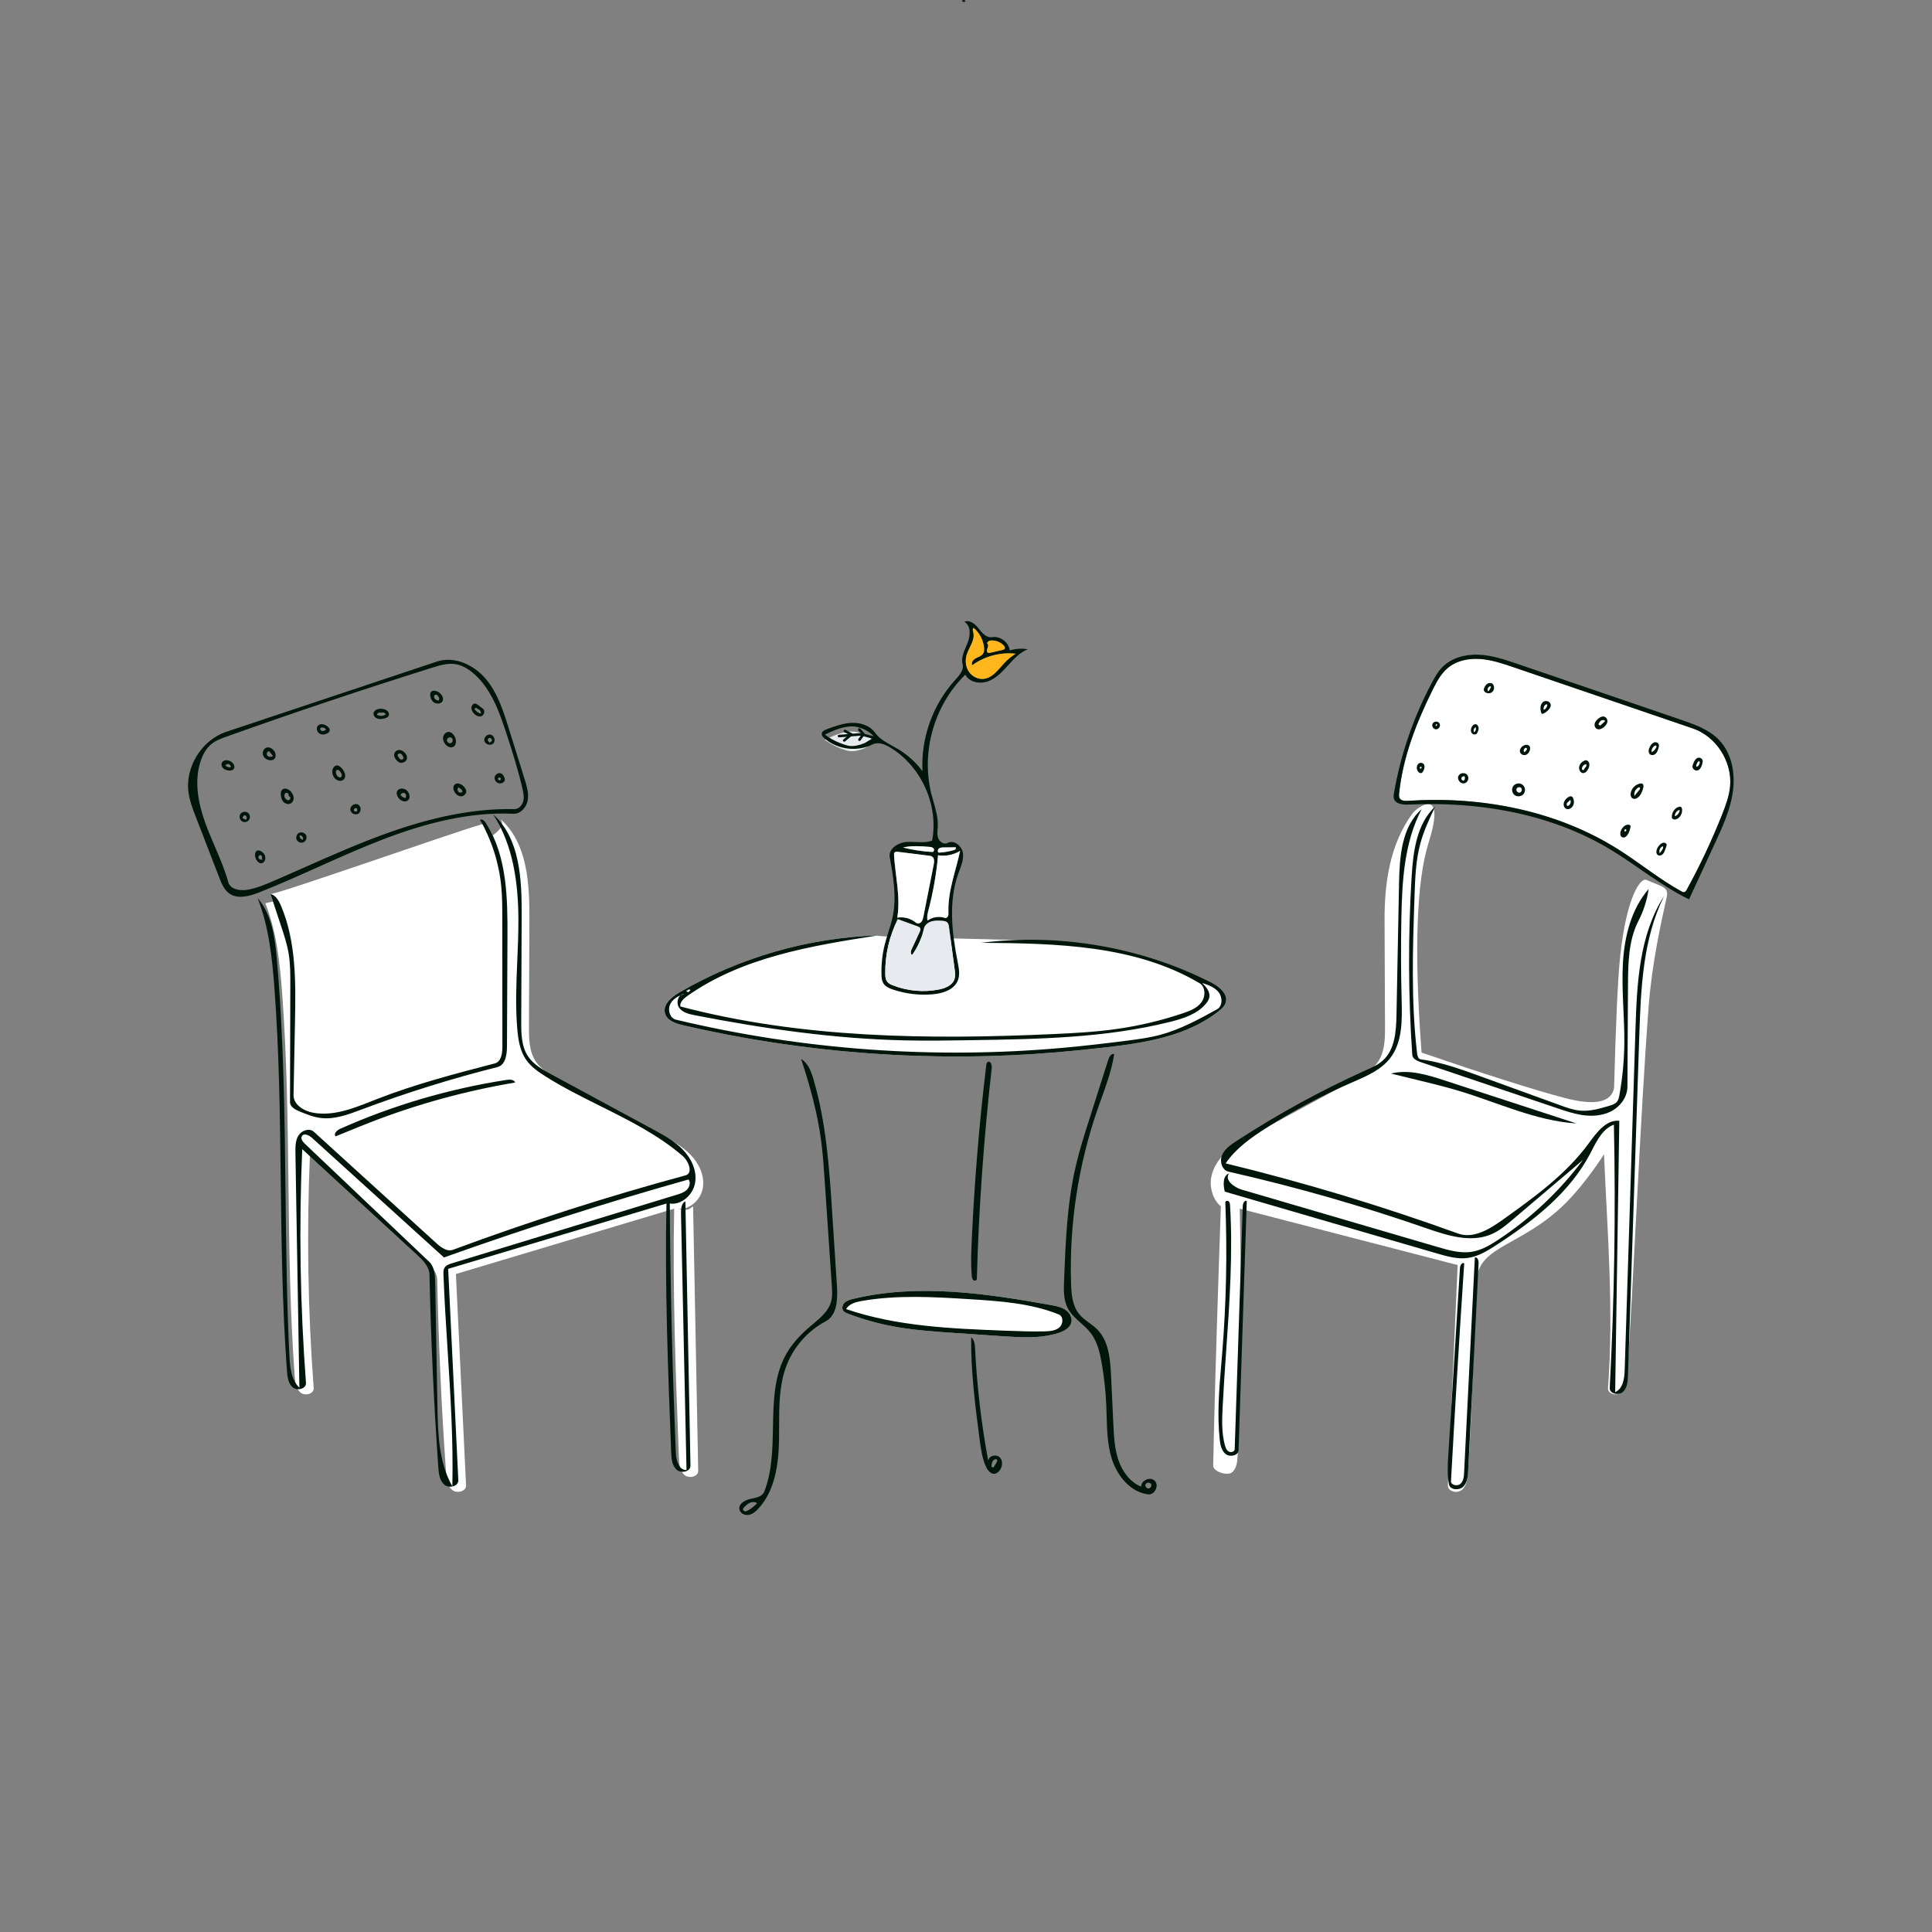 <svg width="750" height="750" viewBox="0 0 750 750" fill="none" xmlns="http://www.w3.org/2000/svg">
<rect x="0" y="0" width="750" height="750" fill="#808080" stroke="none"/>
<rect width="750" height="750" fill="none"/>
<path fill-rule="evenodd" clip-rule="evenodd" d="M339.454 288.197C337.846 285.949 333.799 283.815 330.256 283.99C326.713 284.166 323.376 285.63 320.196 287.188C322.625 288.958 325.356 290.32 328.238 291.198C329.15 291.476 331.214 292.294 335.667 290.455" fill="#E7EAEE"/>
<path fill-rule="evenodd" clip-rule="evenodd" d="M91.356 532.571C3.05176e-05 408.62 244.724 375.284 390.092 280.128C469.306 228.276 505.536 171.553 574 173.094C713.966 176.243 719.693 440.633 689.971 488.128C577.896 667.22 129.168 583.874 91.356 532.571Z" />
<path fill-rule="evenodd" clip-rule="evenodd" d="M381 364.69C411.529 364.69 442.591 367.576 469.991 381.268C473.22 382.882 476.947 385.881 475.782 389.336C475.345 390.633 474.276 391.594 473.214 392.443C460.799 402.361 444.297 404.881 428.588 406.662C422.484 407.355 416.373 407.988 410.251 408.501C361.68 412.568 312.495 408.998 264.991 397.955C262.195 397.305 258.937 396.198 258.16 393.398C257.216 389.993 260.631 387.084 263.655 385.321C287.055 371.68 313.796 363.985 340.775 363.128C335.974 363.876 404.64 364.867 381 364.69Z" fill="white"/>
<path fill-rule="evenodd" clip-rule="evenodd" d="M556.156 267.777C549.855 280.462 544.588 293.904 543.136 308.013C543.074 308.621 543.025 309.27 543.307 309.811C543.878 310.905 545.385 310.96 546.61 310.879C574.982 309.01 604.306 314.593 628.377 329.838C636.604 335.049 644.162 341.329 652.694 346.014C653.071 346.221 653.499 346.431 653.911 346.31C654.326 346.189 654.576 345.775 654.785 345.395C659.97 335.968 664.563 326.211 668.528 316.201C669.933 312.653 671.272 309.019 671.621 305.214C672.497 295.637 666.196 285.864 657.154 282.777C633.979 274.865 610.805 266.954 587.63 259.042C583.394 257.596 579.101 256.138 574.64 255.815C570.179 255.492 565.456 256.426 562.016 259.306C559.368 261.522 557.696 264.676 556.156 267.777Z" fill="white"/>
<path d="M470.96 568.95C470.914 571.34 476.645 573.114 478.396 571.482C480.147 569.85 480.355 567.198 480.447 564.809C481.696 532.621 481.945 501.411 481.282 469.205L565.862 491.091L562.083 576.6C561.967 579.023 565.722 579.925 567.552 578.328C569.382 576.73 569.682 574.048 569.851 571.629C571.593 546.72 571.901 521.698 573.273 496.807C574 483.619 590.968 483.619 607.458 467.357C615.669 459.26 622.675 448.088 622.675 448.088C623.979 478.33 626.495 508.649 624.226 538.835C624.054 541.129 627.61 542.06 629.366 540.568C631.051 539.135 631.4 536.732 631.576 534.512L631.597 534.235C633.933 502.637 636.633 435.017 640 390.724C641.275 373.953 644.886 357.886 647 348.353C647.933 344.146 645.012 344.218 639.167 341.593C636.774 340.518 631.425 348.399 629 370.765L628.878 371.943C628.003 380.841 627.238 397.635 626.585 422.326C625.527 427.984 619.152 429.292 607.458 426.249L607 426.129C595.015 422.932 576.631 417.096 551.848 408.621L551.677 406.284C548.976 368.748 549.896 342.515 554.436 327.587L554.578 327.129C561.714 304.404 549.8 313.799 548.446 315.614C539.382 327.768 537.43 343.3 537.488 357.303L537.661 399.4C537.66 403.796 537.45 408.384 535.042 412.028C532.975 415.156 529.592 417.108 526.282 418.904L485.372 441.028C481.601 443.081 477.848 445.257 474.88 448.339C471.615 451.729 469.393 456.453 470.148 461.093C470.651 464.186 471.915 466.595 473.94 468.318L473.2 489.97C472.072 523.693 471.326 550.02 470.96 568.95Z" fill="white"/>
<path d="M271.04 570.95C271.086 573.34 267.355 574.114 265.604 572.482C263.853 570.85 263.645 568.198 263.553 565.809C262.304 533.621 261.055 501.41 261.718 469.205C233.471 477.659 205.225 486.112 176.978 494.565C178.291 521.91 179.604 549.255 180.917 576.6C181.033 579.023 177.278 579.925 175.448 578.327C173.618 576.73 173.318 574.048 173.149 571.629C171.407 546.72 170.266 521.77 169.727 496.807C169.66 493.697 167.198 491.231 164.907 489.122C150.046 475.444 135.185 461.766 120.325 448.088C119.021 478.33 119.505 508.649 121.774 538.834C121.946 541.129 118.39 542.06 116.634 540.568C114.879 539.076 114.573 536.53 114.403 534.235C110.748 484.8 113.227 435.065 109.538 385.632C108.652 373.75 107.368 361.719 103 350.629C110.821 348.812 202.182 330.012 194.442 318.128C204.873 327.5 205.57 343.3 205.512 357.303C205.455 371.043 205.398 384.784 205.341 398.524C205.322 403.18 205.389 408.141 207.958 412.028C210.108 415.281 213.681 417.262 217.115 419.119C230.242 426.218 243.37 433.316 256.498 440.415C260.64 442.655 264.855 444.949 268.12 448.339C271.385 451.729 273.607 456.453 272.852 461.093C272.098 465.733 267.688 469.846 263.017 469.221C267.966 470.274 267.488 469.158 269.06 468.317C269.72 502.528 270.38 536.739 271.04 570.95Z" fill="white"/>
<path d="M109.08 359.371C107.72 355.259 106.36 351.146 105 347.034C106.894 347.506 174.367 323.672 186.777 320.069C187.99 319.716 188.677 319.557 188.725 319.633C196.871 332.516 197.06 348.696 196.992 363.935C196.929 378.087 196.866 392.239 196.803 406.391C196.79 409.509 196.161 413.464 193.136 414.225C175.235 418.729 157.589 424.241 140.308 430.726C135.211 432.639 129.883 434.671 124.482 433.996C121.642 433.64 118.955 432.549 116.306 431.468C114.587 430.767 112.576 429.655 112.581 427.8C112.621 412.634 112.661 397.468 112.701 382.302C112.712 378.282 112.721 374.239 112.066 370.273C111.452 366.551 110.264 362.953 109.08 359.371Z" fill="white"/>
<path fill-rule="evenodd" clip-rule="evenodd" d="M374.597 0.675C374.127 0.806 373.383 0.717 373.458 0.235C373.739 0.09 374.053 -0.058 374.359 0.023C374.664 0.104 374.863 0.546 374.617 0.745L374.597 0.675Z" fill="#00160A"/>
<path fill-rule="evenodd" clip-rule="evenodd" d="M76.006 317.083L85.141 340.735C86.02 343.011 86.999 345.418 88.991 346.836C92.319 349.204 96.919 347.874 100.724 346.376C108.463 343.329 116.055 339.925 123.646 336.522C131.893 332.825 140.14 329.127 148.577 325.887C164.779 319.664 181.968 315.111 199.315 315.895C202.085 316.02 204.362 313.408 204.853 310.692C205.344 307.975 204.513 305.213 203.69 302.577L197.487 282.701C195.374 275.929 193.154 268.96 188.569 263.534C183.984 258.108 176.378 254.565 169.625 256.817L87.894 284.064C78.273 287.272 71.74 297.847 73.205 307.843C73.673 311.034 74.843 314.074 76.006 317.083ZM183.878 261.466C190.547 267.253 193.709 275.978 196.465 284.348C198.826 291.518 201.085 298.731 202.802 306.081C203.182 307.703 203.534 309.402 203.132 311.019C202.73 312.635 201.34 314.134 199.668 314.099C183.217 313.753 166.917 317.574 151.405 323.037C140.045 327.038 129.03 331.916 118.015 336.795L118.014 336.795L118.013 336.796L118.013 336.796L118.012 336.796L118.011 336.797L118.01 336.797L118.009 336.797L118.009 336.798L118.008 336.798L118.007 336.798L118.006 336.799L118.005 336.799L118.005 336.799L118.004 336.8L118.003 336.8L118.002 336.8L118.001 336.801L118.001 336.801L118 336.801L117.999 336.802C113.979 338.582 109.959 340.363 105.922 342.101C102.666 343.502 99.358 344.888 95.854 345.436C93.026 345.878 89.374 345.226 88.618 342.477C87.301 337.687 85.341 333.116 83.379 328.542L83.379 328.542C82.088 325.532 80.796 322.521 79.687 319.445C76.893 311.694 75.287 303.071 77.948 295.274C78.772 292.858 80.039 290.52 82.014 288.893C83.764 287.452 85.948 286.659 88.087 285.896C114.48 276.481 141.057 267.576 167.798 259.188C170.72 258.271 173.773 257.349 176.801 257.822C179.46 258.238 181.849 259.706 183.878 261.466ZM105 347.034L109.08 359.372C110.264 362.953 111.452 366.552 112.066 370.273C112.721 374.24 112.712 378.282 112.701 382.303L112.581 427.8C112.576 429.656 114.587 430.767 116.306 431.468C118.955 432.549 121.642 433.64 124.482 433.996C129.819 434.664 135.084 432.687 140.125 430.795L140.125 430.795L140.308 430.727C157.589 424.241 175.235 418.729 193.136 414.225C196.161 413.464 196.79 409.509 196.803 406.392L196.992 363.935C197.06 348.696 196.871 332.516 188.725 319.634C188.185 318.78 187.271 317.831 186.337 318.217C190.86 326.1 193.688 334.948 194.577 343.992C194.986 348.152 194.989 352.34 194.992 356.521L195.025 406.464C195.027 408.981 194.539 412.175 192.101 412.809C176.623 416.836 161.102 420.877 146.209 426.705C145.622 426.934 145.033 427.167 144.442 427.401C137.033 430.328 129.302 433.383 121.535 431.952C117.878 431.278 113.88 428.797 113.952 425.082L114.511 396.581C114.808 381.386 115.011 365.669 109.108 351.663C108.276 349.689 107.079 347.553 105 347.034ZM200 420.232C180.657 423.473 161.668 428.703 143.451 435.806C140.465 436.97 137.501 438.184 134.537 439.398L130.313 441.128C129.354 440.186 130.791 438.762 132.031 438.209C152.542 429.068 174.339 422.66 196.623 419.219C197.891 419.023 199.568 419.056 200 420.232ZM172.059 286C171.842 287.039 172.243 288.139 172.912 288.951C173.641 289.835 174.883 290.446 175.904 289.952C177.329 289.263 177.226 287.066 176.383 285.7C175.898 284.912 175.16 284.189 174.254 284.132C173.22 284.067 172.277 284.961 172.059 286ZM175.1 288.46C174.363 288.79 173.405 288.066 173.494 287.246C173.584 286.427 174.675 285.938 175.322 286.427C175.969 286.917 175.836 288.13 175.1 288.46ZM129.913 302.095C128.828 300.855 128.599 298.589 129.836 297.532C130.075 297.328 130.359 297.178 130.661 297.139C131.346 297.05 131.979 297.528 132.491 298.033C133.627 299.152 134.56 301.097 133.603 302.401C132.729 303.592 130.878 303.199 129.913 302.095ZM131.891 299.36C131.631 299.09 131.317 298.8 130.961 298.855C130.28 298.961 130.295 300.069 130.626 300.728C130.999 301.47 131.911 302.158 132.478 301.58C133.06 300.988 132.469 299.958 131.891 299.36ZM109.644 306.485C109.027 306.997 108.951 307.877 109.022 308.652C109.105 309.559 109.345 310.487 109.95 311.192C110.555 311.898 111.592 312.324 112.501 312.039C113.377 311.763 113.94 310.885 113.995 310.01C114.049 309.135 113.672 308.279 113.147 307.559C112.356 306.475 110.69 305.617 109.644 306.485ZM110.835 307.876C111.371 307.514 112.329 308.119 111.987 308.653L112.264 309.205C112.956 309.286 112.825 310.45 112.146 310.601C111.468 310.752 110.822 310.197 110.549 309.588C110.291 309.012 110.298 308.238 110.835 307.876ZM148.567 275.192C149.268 275.318 149.98 275.557 150.476 276.066C150.972 276.576 151.184 277.411 150.81 278.015C150.486 278.536 149.844 278.753 149.247 278.898C148.372 279.11 147.44 279.249 146.581 278.98C145.721 278.711 144.967 277.929 145.001 277.032C145.058 275.516 147.069 274.921 148.567 275.192ZM147.991 276.722C147.373 276.377 146.475 276.767 146.308 277.453C147.345 278.076 148.747 278.034 149.745 277.35C149.535 276.709 148.671 276.384 148.089 276.728L147.991 276.722ZM268.04 568.95L266.06 466.317C264.488 467.158 264.325 469.303 264.363 471.082L266.501 570.644C263.615 570.842 262.496 567.002 262.375 564.119C261.014 531.837 260.228 499.531 260.017 467.221C264.688 467.846 269.098 463.733 269.852 459.093C270.607 454.453 268.385 449.729 265.12 446.339C261.855 442.949 257.64 440.655 253.498 438.415L214.115 417.119C210.681 415.262 207.108 413.281 204.958 410.028C202.389 406.141 202.322 401.18 202.341 396.524L202.512 355.303C202.57 341.3 201.873 325.5 191.442 316.128C199.182 328.012 201.186 342.725 201.241 356.896C201.262 362.238 201.035 367.582 200.807 372.925L200.807 372.927L200.807 372.928C200.432 381.759 200.056 390.586 200.801 399.383C201.154 403.549 201.82 407.862 204.184 411.314C206.087 414.093 208.93 416.075 211.782 417.871C218.548 422.133 225.747 425.723 232.935 429.309C244.208 434.931 255.455 440.541 264.966 448.704C267.368 450.766 269.156 455.452 266.097 456.28C235.597 464.537 205.474 474.178 175.851 485.162C173.559 486.012 171.196 484.246 169.389 482.602L121.829 439.346C120.114 437.785 117.131 438.812 115.888 440.768C114.645 442.725 114.644 445.191 114.683 447.507L116.222 538.707C113.004 535.608 112.555 530.701 112.339 526.244C111.322 505.274 111.084 484.268 110.847 463.266C110.503 432.904 110.16 402.549 107.463 372.318C106.714 363.929 105.544 354.981 100 348.629C104.368 359.719 105.652 371.75 106.538 383.632C108.387 408.415 108.686 433.274 108.986 458.134V458.134C109.283 482.859 109.58 507.585 111.403 532.235C111.573 534.53 111.879 537.076 113.634 538.568C115.39 540.06 118.946 539.129 118.774 536.834C116.505 506.649 116.021 476.33 117.325 446.088L161.907 487.122C164.198 489.231 166.66 491.697 166.727 494.807C167.266 519.77 168.407 544.72 170.149 569.629C170.318 572.048 170.618 574.73 172.448 576.327C174.278 577.925 178.033 577.023 177.917 574.6L173.978 492.565L258.718 467.205C258.055 499.41 259.304 531.621 260.553 563.809C260.645 566.198 260.853 568.85 262.604 570.482C264.355 572.114 268.086 571.34 268.04 568.95ZM166.614 489.821L118.334 443.984C117.51 443.202 116.618 442.039 117.189 441.057C117.95 439.744 119.961 440.666 121.086 441.685L172.348 488.143C203.637 476.964 235.313 466.863 267.3 457.864C268.174 459.062 267.686 460.848 266.622 461.882C265.559 462.916 264.081 463.382 262.66 463.815L175.448 490.409C174.35 490.744 173.155 491.152 172.563 492.133C172.098 492.905 172.116 493.863 172.149 494.763C172.514 504.483 173.133 514.196 173.752 523.908C174.879 541.594 176.006 559.275 175.596 576.982C170.333 567.752 170.007 556.627 169.815 546.01L168.941 497.875C168.889 495.002 168.7 491.802 166.614 489.821ZM106.231 294.829C105.884 295.049 105.465 295.126 105.056 295.128C103.821 295.136 102.553 294.399 102.13 293.219C101.707 292.039 102.35 290.514 103.544 290.195C104.462 289.949 105.444 290.415 106.113 291.1C107.105 292.115 107.426 294.074 106.231 294.829ZM104.532 291.665C103.752 291.474 103.247 292.733 103.781 293.343C104.316 293.952 105.301 293.891 106.007 293.502L104.555 291.694L104.532 291.665ZM187.529 275.179L185.641 273.73C185.265 273.442 184.86 273.142 184.401 273.129C183.629 273.106 183.011 273.964 183 274.805C182.989 275.647 183.442 276.421 183.995 277.007C184.772 277.831 185.923 278.402 186.94 277.992C187.956 277.582 188.415 275.859 187.529 275.179ZM184.19 275.211C184.384 274.741 185.102 274.702 185.338 275.147L185.439 275.239C186.204 275.324 186.813 276.198 186.684 277.024C185.677 276.811 184.758 276.142 184.19 275.211ZM154.387 309.278C154.087 308.706 153.889 308.027 154.068 307.402C154.434 306.118 156.152 305.835 157.303 306.417C158.78 307.163 159.633 309.464 158.427 310.627C157.227 311.783 155.172 310.775 154.387 309.278ZM156.153 309.319L157.283 309.842C157.817 309.373 157.753 308.354 157.165 307.962C156.577 307.57 155.67 307.94 155.49 308.646L156.152 309.318L156.153 309.319ZM157.837 294.921C158.302 293.86 157.72 292.624 156.764 291.85C156.204 291.397 155.458 291.049 154.702 291.144C153.6 291.284 152.9 292.359 153.012 293.32C153.123 294.281 153.843 295.11 154.658 295.768C155.615 296.542 157.372 295.982 157.837 294.921ZM155.637 292.629C156.055 292.838 156.283 293.241 156.46 293.63L156.406 293.799C157.043 293.986 156.512 294.956 155.846 294.872C155.18 294.788 154.797 294.183 154.543 293.642C154.434 293.411 154.329 293.154 154.42 292.917C154.572 292.521 155.22 292.42 155.637 292.629ZM176.508 307.544C175.981 306.702 175.757 305.504 176.365 304.725C177.306 303.518 179.207 304.332 180.201 305.49C180.586 305.939 180.941 306.463 180.994 307.065C181.088 308.145 180.084 309.099 179.055 309.128C178.026 309.156 177.075 308.449 176.508 307.544ZM178.972 306.34L177.986 305.629C177.583 306.016 177.505 306.724 177.813 307.198C178.122 307.672 178.777 307.851 179.265 307.594C179.604 307.24 179.414 306.519 178.951 306.399L178.972 306.34ZM167.27 268.673C167.002 269.038 166.977 269.506 167.013 269.944C167.101 270.99 167.541 272.071 168.474 272.692C169.407 273.314 170.89 273.298 171.602 272.47C172.517 271.406 171.715 269.811 170.599 268.918C169.651 268.158 167.973 267.719 167.27 268.673ZM168.842 269.792C169.308 269.467 170.172 269.891 169.983 270.396L170.29 270.477C170.547 270.961 170.539 271.554 170.268 272.031C169.71 271.863 169.133 271.651 168.773 271.229C168.414 270.808 168.376 270.117 168.842 269.792ZM86.242 295.907C86.921 294.853 88.607 294.974 89.686 295.648C90.726 296.297 91.489 297.788 90.626 298.647C90.188 299.083 89.494 299.165 88.867 299.116C88.022 299.05 87.159 298.773 86.582 298.172C86.005 297.571 85.793 296.603 86.242 295.907ZM88.518 296.487L87.446 297.002C87.864 297.688 88.789 298.04 89.577 297.812C89.688 297.239 89.182 296.63 88.58 296.611L88.518 296.487ZM123.914 284.689C124.837 285.333 126.116 285.22 127.094 284.669C127.464 284.461 127.823 284.169 127.95 283.756C128.19 282.978 127.522 282.225 126.852 281.79C125.802 281.107 124.271 280.766 123.423 281.701C122.662 282.54 122.99 284.045 123.914 284.689ZM124.304 283.065C124.253 282.601 124.895 282.195 125.197 282.543L125.255 282.432C125.795 282.423 126.325 282.761 126.556 283.262C126.172 283.511 125.767 283.768 125.314 283.795C124.861 283.821 124.356 283.529 124.304 283.065ZM115.841 323.463C116.77 322.809 118.238 323.153 118.781 324.152C119.323 325.151 118.813 326.571 117.759 326.995C116.848 327.361 115.696 326.946 115.227 326.084C114.759 325.221 115.038 324.028 115.841 323.463ZM117.626 325.832C117.846 325.083 117.135 324.225 116.358 324.302C116.15 325.068 116.795 325.942 117.588 325.968L117.626 325.832ZM99.517 330.384C99.07 330.762 98.97 331.472 99.007 332.099C99.108 333.83 100.596 335.694 101.997 334.967C102.803 334.549 103.166 333.385 102.928 332.424C102.691 331.463 101.964 330.726 101.144 330.345C100.619 330.1 99.971 330 99.517 330.384ZM101.226 331.96C101.704 332.097 101.925 332.861 101.61 333.288L101.941 333.72C101.296 333.831 100.45 333.639 100.324 332.919C100.229 332.375 100.748 331.823 101.226 331.96ZM96.522 318.456C96.321 318.68 96.068 318.859 95.789 318.975C95.292 319.181 94.712 319.18 94.216 318.972C93.166 318.532 92.676 317.116 93.231 316.129C93.786 315.142 95.258 314.813 96.185 315.469C97.113 316.125 97.281 317.613 96.522 318.456ZM95.478 318.215C96.13 317.733 95.69 316.469 94.878 316.489C94.516 316.707 94.242 317.066 94.129 317.472C94.502 317.817 94.966 318.063 95.463 318.178L95.478 318.215ZM195.959 302.33C195.701 301.434 195.274 300.387 194.237 300.164C193.123 299.925 192.065 300.92 192.003 301.908C191.941 302.905 192.737 303.951 193.879 304.111C195.02 304.271 196.239 303.298 195.959 302.33ZM194.334 302.027C194.667 302.41 194.208 303.064 193.66 302.988L193.724 302.799C193.367 302.72 193.183 302.3 193.391 302.037C193.598 301.774 194.119 301.769 194.334 302.027ZM188.036 287.591C187.77 286.311 189.028 284.965 190.32 285.145C191.796 285.35 192.551 287.483 191.533 288.573C190.516 289.662 188.339 289.051 188.036 287.591ZM189.823 288.175C190.388 288.307 191.017 287.785 190.957 287.207C190.898 286.629 190.127 286.253 189.654 286.589C189.18 286.925 189.317 287.815 189.878 287.964L189.823 288.175ZM139.919 313.547C139.789 313.094 139.506 312.692 139.131 312.425C137.878 311.533 135.851 312.791 136.009 314.363C136.166 315.936 138.398 316.731 139.448 315.589C139.935 315.059 140.122 314.249 139.919 313.547ZM137.405 314.58C137.278 314.1 137.777 313.574 138.24 313.7C138.703 313.826 138.891 314.538 138.554 314.893C138.218 315.248 137.532 315.061 137.405 314.58Z" fill="#00160A"/>
<path fill-rule="evenodd" clip-rule="evenodd" d="M579.322 265.387C579.535 265.546 579.675 265.765 579.78 265.99C580.255 267.005 579.964 268.335 578.878 268.909C577.793 269.483 576.044 268.87 576.001 267.776C575.987 267.426 576.131 267.087 576.294 266.767C576.561 266.241 576.906 265.718 577.459 265.395C578.011 265.073 578.818 265.011 579.322 265.387ZM578.599 267.026C578.932 266.934 578.827 266.403 578.477 266.41C577.579 266.645 577.16 267.721 577.713 268.372C578.157 268.013 578.469 267.536 578.596 267.024L578.599 267.026ZM620.066 283.028C620.891 283.33 621.816 282.903 622.498 282.376C623.246 281.798 623.898 281.026 623.991 280.124C624.084 279.222 623.432 278.221 622.466 278.135C621.788 278.074 621.158 278.448 620.632 278.852C619.928 279.392 619.272 280.058 619.059 280.886C618.846 281.713 619.216 282.718 620.066 283.028ZM623.122 279.905L621.253 281.643L621.216 281.705L620.491 281.224C620.722 280.686 620.974 280.121 621.471 279.774C621.968 279.427 622.789 279.417 623.122 279.905ZM640.437 292.748C639.704 292.018 640.007 290.72 640.516 289.803C640.885 289.14 641.371 288.498 642.055 288.232C642.738 287.965 643.643 288.22 643.913 288.933C644.081 289.378 643.976 289.88 643.853 290.341C643.629 291.181 643.325 292.045 642.699 292.617C642.073 293.188 641.038 293.348 640.437 292.748ZM642.927 290.204C643 290.055 643.064 289.89 643.037 289.725C643.01 289.554 642.875 289.408 642.714 289.374C641.685 289.679 640.982 290.893 641.195 291.997C641.935 291.617 642.553 290.977 642.927 290.204ZM633.613 309.84C634.705 310.684 636.256 309.525 636.923 308.33C637.372 307.524 637.71 306.659 637.923 305.765C638.054 305.213 638.068 304.5 637.56 304.228C637.314 304.097 637.014 304.117 636.738 304.166C634.891 304.493 633.339 306.041 633.042 307.852C632.925 308.565 633.033 309.392 633.613 309.84ZM636.656 305.89C636.746 306.165 636.55 306.444 636.365 306.67L634.495 308.954C634.173 307.607 634.993 306.091 636.312 305.591C636.47 305.621 636.607 305.74 636.656 305.89ZM474.391 448.451C473.383 450.854 474.36 454.254 476.908 454.832C502.779 460.698 528.323 468.002 553.381 476.699C561.683 479.58 570.927 482.601 578.993 479.115C582.127 477.761 584.778 475.521 587.379 473.313L614.503 450.291C605.41 462.473 594.161 473.05 581.432 481.386C578.387 483.381 575.162 485.285 571.572 485.906C567.104 486.679 562.564 485.392 558.213 484.118L482.05 461.817C479.006 460.926 475.196 458.006 477.138 455.506C474.624 456.432 474.808 460.001 475.465 462.592L557.86 486.598C561.764 487.735 565.813 488.885 569.841 488.324C573.842 487.768 577.404 485.581 580.79 483.383C595.2 474.03 609.314 463.05 617.295 447.865C617.528 447.422 617.76 446.971 617.994 446.516C620.083 442.459 622.306 438.14 626.512 436.587C627.237 470.658 626.695 504.756 624.888 538.787C624.767 541.069 628.347 541.882 630.029 540.328C631.71 538.775 631.898 536.233 631.974 533.949L636.363 402.156C636.98 383.631 637.755 364.453 646 347.84C636.304 362.957 635.444 381.88 634.877 399.815L630.699 531.902C630.596 535.176 630.039 539.146 627.007 540.407L628.61 435.079C623.488 434.617 619.828 439.623 616.79 443.777L616.733 443.855C607.915 455.911 595.532 464.812 583.366 473.501C578.239 477.163 571.969 481.008 566.041 478.862C536.483 468.164 506.342 459.065 475.797 451.619C479.71 445.856 485.553 441.708 491.43 437.953C501.969 431.219 513.047 425.323 524.523 420.339C524.791 420.223 525.059 420.107 525.327 419.991C530.646 417.689 536.184 415.292 539.699 410.728C544.427 404.588 544.317 396.15 544.119 388.411C543.846 377.78 543.809 367.143 544.008 356.51C544.278 342.008 545.126 326.973 551.883 314.128C544.067 320.997 543.3 332.669 543.1 343.056L542.118 393.978C541.995 400.336 541.535 407.467 536.784 411.709C534.997 413.305 532.772 414.306 530.584 415.291L530.432 415.359C512.891 423.257 495.969 432.519 479.869 443.034C477.684 444.461 475.398 446.047 474.391 448.451ZM566.919 576.044C565.715 577.088 563.186 576.524 563.271 574.972C564.816 546.779 566.528 518.594 568.408 490.42C567.574 489.884 566.823 491.214 566.763 492.173L562.233 564.876C561.996 568.676 561.762 572.522 562.495 576.264C562.917 578.422 566.409 578.7 568.016 577.132C569.623 575.563 569.826 573.159 569.936 570.965L573.996 490.368C574.048 489.343 573.562 487.875 572.533 488.166L568.359 571.722C568.281 573.274 568.123 575 566.919 576.044ZM484 466.175L480.804 562.959C480.735 565.055 477.509 565.782 475.827 564.472C474.145 563.163 473.717 560.876 473.492 558.79C472.442 549.07 473.276 539.283 474.106 529.527L474.106 529.526C474.235 528.018 474.363 526.51 474.484 525.004C476.044 505.632 476.439 486.17 475.667 466.753C475.644 466.188 476.542 465.986 476.975 466.362C477.408 466.739 477.473 467.364 477.507 467.929C478.622 486.731 477.313 505.543 476.005 524.356C475.498 531.636 474.992 538.916 474.626 546.196C474.376 551.157 474.201 556.208 475.496 561.012C475.752 561.959 476.126 562.972 476.986 563.478C477.846 563.984 479.272 563.555 479.305 562.577L482.436 468.252C482.47 467.248 483.021 465.857 484 466.175ZM651.85 313.171C652.058 313.123 652.283 313.098 652.477 313.193C652.793 313.347 652.928 313.763 652.974 314.142C653.183 315.855 652.094 317.644 650.583 318.072C649.939 318.254 649.04 318.001 649.005 317.266C648.914 315.392 650.192 313.552 651.85 313.171ZM651.658 315.601C651.957 315.31 652.088 314.821 651.98 314.396C650.976 314.643 650.179 315.693 650.13 316.832C650.77 316.718 651.35 316.254 651.65 315.617L651.658 315.601ZM591.69 305.39C591.505 305.059 591.246 304.771 590.936 304.554C589.87 303.804 588.226 304.076 587.456 305.13C586.685 306.184 586.919 307.841 587.952 308.638C588.984 309.435 590.638 309.237 591.455 308.218C592.082 307.436 592.179 306.266 591.69 305.39ZM589.891 307.702C589.142 307.817 588.44 306.936 588.716 306.226C588.992 305.517 590.103 305.347 590.576 305.942C591.05 306.537 590.641 307.587 589.891 307.702ZM646.487 327.263C646.737 327.387 646.958 327.621 646.994 327.912C647.02 328.119 646.952 328.324 646.885 328.52L646.524 329.573C646.281 330.285 646.022 331.022 645.514 331.551C645.006 332.08 644.171 332.335 643.572 331.927C642.537 331.224 643.076 329.495 643.853 328.482C644.508 327.629 645.55 326.796 646.487 327.263ZM645.181 329.967C645.558 329.613 645.704 329.004 645.53 328.5C644.498 328.808 643.881 330.181 644.303 331.231L645.213 330.009L645.181 329.967ZM610.684 309.838C610.601 309.649 610.498 309.463 610.341 309.331C609.836 308.907 609.067 309.22 608.544 309.621C607.87 310.137 607.274 310.818 607.068 311.647C606.861 312.477 607.131 313.465 607.855 313.907C609.113 314.675 610.764 313.315 610.966 311.842C611.059 311.165 610.96 310.462 610.684 309.838ZM608.583 312.893C608.094 312.694 608.024 311.883 608.471 311.601L608.462 311.603L609.594 310.493C610.026 311.378 609.513 312.595 608.583 312.893ZM569.422 303.541C569.167 303.799 568.844 303.986 568.497 304.077C567.068 304.449 565.58 302.743 566.109 301.34C566.638 299.937 568.863 299.686 569.679 300.938C570.192 301.725 570.078 302.874 569.422 303.541ZM568.266 301.392C567.797 301.305 567.303 301.722 567.298 302.208C567.293 302.694 567.779 303.12 568.249 303.043C568.753 302.594 568.827 301.729 568.407 301.197L568.266 301.392ZM659.26 298.988C660.313 298.44 660.779 297.015 660.984 295.702C661.167 294.532 659.728 293.769 658.807 294.301C657.886 294.832 657.441 296.037 657.069 297.145C656.652 298.389 658.207 299.536 659.26 298.988ZM659.489 295.407C659.899 295.527 659.998 296.291 659.637 296.544L659.638 296.533C659.605 297.186 659.004 297.719 658.449 297.586C658.473 296.725 658.872 295.89 659.489 295.407ZM614.582 300.128C613.519 300.124 612.791 298.701 613.054 297.55C613.316 296.399 614.27 295.589 615.272 295.193C615.99 294.909 616.794 295.606 616.957 296.437C617.12 297.268 616.8 298.129 616.364 298.827C615.942 299.504 615.32 300.131 614.582 300.128ZM615.754 297.63L615.874 296.73C614.898 296.545 613.921 297.678 614.123 298.761C614.324 298.918 614.585 298.977 614.825 298.917C615.015 298.419 615.317 297.975 615.695 297.636L615.754 297.63ZM591.697 293.128C592.809 293.15 593.583 292.198 593.87 291.307C594.09 290.619 594.089 289.762 593.4 289.339C592.631 288.867 591.5 289.254 590.856 289.842C590.284 290.363 589.904 291.07 590.021 291.769C590.138 292.467 590.847 293.111 591.697 293.128ZM592.16 290.33C592.598 290.196 593.028 290.77 592.688 291.035L592.658 290.989C592.491 291.393 592.162 291.751 591.736 291.993C591.302 291.471 591.509 290.662 592.16 290.33ZM632.961 321.148C632.997 320.965 633.027 320.769 632.959 320.594C632.855 320.327 632.552 320.191 632.268 320.149C631.037 319.967 629.967 321.027 629.391 322.126C628.883 323.098 628.745 324.584 629.751 325.027C630.715 325.452 631.704 324.46 632.165 323.515C632.531 322.765 632.8 321.967 632.961 321.148ZM630.648 322.763C630.461 322.44 630.647 321.967 631.003 321.855L630.966 321.885C631.23 321.86 631.422 322.201 631.317 322.444C631.212 322.688 630.911 322.8 630.648 322.763ZM600.814 275.864C600.218 276.417 599.555 276.927 598.791 277.12C598.552 277.181 598.372 276.893 598.285 276.645C597.806 275.279 597.879 273.538 598.906 272.589C599.932 271.639 601.942 272.233 601.999 273.693C602.032 274.563 601.425 275.297 600.814 275.864ZM600.562 273.421C599.645 273.353 599 274.588 599.272 275.539C600.089 275.285 600.687 274.374 600.64 273.456L600.562 273.421ZM573.996 282.602C573.954 281.894 573.465 281.172 572.8 281.13C572.26 281.096 571.776 281.503 571.465 281.975C570.979 282.712 570.806 283.761 571.279 284.507C571.751 285.254 572.974 285.378 573.403 284.602C573.741 283.99 574.038 283.311 573.996 282.602ZM572.146 284.273L572.064 283.319L572.078 283.308C572.207 282.895 572.474 282.532 572.82 282.301C573.154 283 572.824 283.967 572.146 284.273ZM552.769 296.754C553.229 297.519 552.929 298.556 552.5 299.343C552.353 299.612 552.182 299.882 551.928 300.025C551.39 300.328 550.722 299.921 550.379 299.374C549.874 298.568 549.85 297.377 550.452 296.657C551.054 295.936 552.278 295.938 552.769 296.754ZM551.098 297.957C551.097 298.235 551.402 298.455 551.634 298.343C551.866 298.23 551.924 297.834 551.736 297.647C551.542 297.501 551.227 297.705 551.25 297.963L551.098 297.957ZM557.435 283.127C558.414 283.168 559.247 282.048 558.932 281.115C558.857 280.891 558.728 280.684 558.559 280.518C557.86 279.828 556.495 280.096 556.106 280.999C555.717 281.903 556.456 283.087 557.435 283.127ZM557.662 281.08C558.101 281.089 557.812 281.909 557.382 281.823L557.387 281.84C557.218 281.578 557.365 281.172 557.662 281.08Z" fill="#00160A"/>
<path fill-rule="evenodd" clip-rule="evenodd" d="M652.587 279.421C657.922 281.244 663.477 283.203 667.378 287.298C672.266 292.428 673.672 300.153 672.72 307.2C671.768 314.246 668.755 320.817 665.778 327.265C662.413 334.553 659.049 341.841 655.684 349.128C644.593 343.755 635.053 335.642 624.445 329.355C601.3 315.638 573.653 311.066 546.829 312.33C544.573 312.436 541.64 312.115 541.084 309.91C540.919 309.253 541.028 308.562 541.143 307.895C543.733 292.828 548.773 278.192 556.003 264.746C557.074 262.753 558.21 260.763 559.77 259.129C563.37 255.356 568.869 253.922 574.059 254.152C579.25 254.382 584.252 256.078 589.173 257.759C610.311 264.98 631.449 272.2 652.587 279.421ZM556.156 267.777C549.855 280.462 544.588 293.904 543.136 308.013C543.073 308.621 543.025 309.27 543.307 309.811C543.878 310.906 545.385 310.96 546.61 310.88C574.982 309.01 604.306 314.594 628.377 329.838C636.604 335.049 644.162 341.329 652.694 346.015C653.071 346.221 653.499 346.431 653.911 346.311C654.326 346.189 654.576 345.776 654.785 345.395C659.97 335.968 664.563 326.211 668.527 316.201C669.933 312.653 671.272 309.019 671.621 305.215C672.497 295.637 666.196 285.864 657.154 282.777C633.979 274.866 610.805 266.954 587.63 259.043C583.394 257.596 579.101 256.138 574.64 255.816C570.179 255.493 565.456 256.426 562.016 259.306C559.368 261.522 557.696 264.676 556.156 267.777Z" fill="#00160A"/>
<path fill-rule="evenodd" clip-rule="evenodd" d="M367.845 327.237C366.482 328.002 364.71 326.818 364.193 325.354C363.79 324.212 363.882 322.987 363.974 321.768C364 321.422 364.026 321.077 364.041 320.734C364.18 317.494 363.279 314.346 362.38 311.204C362.1 310.225 361.82 309.247 361.572 308.267C357.447 291.976 362.639 273.69 374.731 261.919C376.28 264.864 380.412 265.64 383.557 264.492C386.702 263.343 389.078 260.791 391.311 258.314C393.544 255.837 395.882 253.262 399 252.043C396.667 251.645 394.238 251.805 391.979 252.505C391.631 249.338 388.284 246.824 385.113 247.347C382.947 247.704 381.229 245.678 379.881 243.96C378.533 242.243 376.377 240.453 374.393 241.383C376.944 242.911 376.74 246.667 375.665 249.422C375.469 249.924 375.254 250.43 375.038 250.939C374.068 253.218 373.075 255.552 373.679 257.891C374.253 260.118 372.435 262.172 370.877 263.874C362.131 273.425 357.429 286.501 358.109 299.379C355.536 295.918 352.268 292.968 348.552 290.751C347.859 290.338 347.145 289.944 346.429 289.549C343.892 288.151 341.338 286.744 339.685 284.425C337.736 281.69 334.128 280.507 330.75 280.608C327.372 280.71 324.136 281.902 320.972 283.079C320.094 283.405 319.07 283.915 319.003 284.842C318.954 285.533 319.484 286.12 320.005 286.582C324.996 290.998 332.781 291.994 338.741 288.979C340.91 287.881 343.536 288.937 345.612 290.198C357.67 297.524 364.426 312.543 361.864 326.325C359.853 327.077 357.69 326.977 355.517 326.876C354.321 326.821 353.122 326.766 351.943 326.852C348.62 327.095 344.816 329.504 345.399 332.754C346.749 340.289 348.099 348.033 346.605 355.541C346.172 357.719 345.505 359.84 344.838 361.961C344.357 363.489 343.877 365.018 343.483 366.569C342.496 370.457 342.061 374.483 342.194 378.491C342.23 379.565 342.319 380.682 342.858 381.615C343.654 382.991 345.25 383.683 346.768 384.188C351.666 385.815 356.903 386.433 362.05 385.989C365.941 385.653 370.326 384.276 371.803 380.694C372.736 378.432 372.244 375.871 371.773 373.473C369.532 362.076 368.107 350.007 372.036 339.068C372.171 338.691 372.313 338.312 372.456 337.932C373.295 335.695 374.153 333.41 373.788 331.081C373.361 328.358 370.265 325.878 367.845 327.237ZM357.035 361.747L353.891 368.426C353.522 369.21 353.298 370.4 354.11 370.716C356.3 367.662 357.857 364.164 358.656 360.502C358.95 359.154 360.17 358.153 361.494 357.729C362.818 357.305 364.245 357.36 365.633 357.449C366.412 357.499 367.272 357.596 367.795 358.17C368.211 358.626 368.31 359.274 368.392 359.883L370.572 376.136C370.763 377.564 370.946 379.069 370.399 380.404C369.474 382.66 366.829 383.658 364.417 384.127C358.49 385.28 352.231 384.708 346.617 382.501C345.825 382.189 345.014 381.823 344.478 381.166C343.763 380.29 343.676 379.08 343.662 377.954C343.567 370.664 345.24 363.357 348.501 356.822L356.109 359.581C356.573 359.749 357.087 359.965 357.265 360.421C357.432 360.852 357.232 361.328 357.035 361.747ZM357.652 357.876C357.15 358.448 356.194 358.705 355.612 358.212C353.631 356.534 350.882 355.785 348.313 356.223C349.234 350.784 348.551 345.287 347.867 339.781C347.541 337.155 347.215 334.527 347.062 331.903C347.044 331.596 347.035 331.264 347.213 331.013C347.504 330.601 348.115 330.62 348.618 330.683L360.606 332.173C361.017 332.224 361.441 332.28 361.793 332.495C362.785 333.103 362.683 334.541 362.458 335.675L358.467 355.779C358.319 356.523 358.154 357.304 357.652 357.876ZM360.478 353.133C362.285 346.206 363.515 339.133 364.152 332.006C367.089 332.489 370.196 331.87 372.716 330.301C372.213 332.656 371.584 334.998 370.955 337.339C369.461 342.905 367.967 348.465 368.171 354.184L368.173 354.237C368.19 354.721 368.209 355.223 368.009 355.664C367.802 356.12 367.274 356.479 366.796 356.318C364.563 355.567 361.97 355.966 360.072 357.352C359.735 355.979 360.109 354.545 360.466 353.176L360.478 353.133ZM376.133 260.77C374.865 258.911 374.603 256.469 375.235 254.315C375.53 253.308 376.009 252.321 376.484 251.34C377.437 249.375 378.377 247.435 377.807 245.411C377.643 244.827 377.449 244.019 378.005 243.768C380.213 245.671 381.664 248.412 381.99 251.292C382.085 252.134 382.071 253.043 381.604 253.752C381.146 254.447 380.366 254.801 379.588 255.155C379.315 255.279 379.042 255.403 378.783 255.542C377.788 256.075 376.872 257.26 377.427 258.237C382.215 254.746 388.35 253.118 394.259 253.77C392.676 254.767 391.22 255.963 389.938 257.32C389.492 257.79 389.054 258.289 388.613 258.79C386.707 260.955 384.749 263.18 381.959 263.524C379.712 263.801 377.401 262.628 376.133 260.77ZM330.256 281.99C333.799 281.815 337.846 283.949 339.454 286.197L335.667 288.455C331.436 290.202 329.362 289.55 328.383 289.243C328.332 289.227 328.284 289.212 328.239 289.198C325.356 288.32 322.625 286.958 320.196 285.188C323.376 283.631 326.713 282.166 330.256 281.99ZM389.965 251.907C389.786 252.148 389.466 252.232 389.172 252.3L384.316 253.422C384.082 253.476 383.833 253.529 383.606 253.451C383.007 253.244 383.052 252.386 383.286 251.802C383.521 251.218 383.809 250.49 383.382 250.025C382.864 249.462 383.828 248.711 384.595 248.653C386.409 248.516 388.269 249.2 389.555 250.475C389.941 250.859 390.287 251.469 389.965 251.907ZM362.38 329.338C362.791 329.808 362.553 330.768 361.926 330.734C358.081 330.529 354.256 329.946 350.526 328.997C353.825 328.226 357.27 328.481 360.649 328.74C361.275 328.788 361.969 328.868 362.38 329.338ZM371.019 328.924C371.189 329.308 370.953 329.814 370.547 329.935C368.548 330.53 366.476 330.888 364.391 330.998C363.855 330.648 364.013 329.758 364.525 329.376C365.037 328.993 365.727 328.971 366.369 328.966L371.019 328.924ZM380.898 365.995C409.95 366.211 440.51 366.826 465.621 381.641C468.031 383.063 468.062 386.848 466.38 389.103C464.698 391.358 461.926 392.437 459.28 393.329C450.932 396.145 442.331 398.19 433.619 399.431C425.382 400.604 417.062 401.058 408.752 401.433C360.263 403.621 311.06 403.08 264.083 390.705C263.89 388.983 265.422 387.614 266.826 386.625C288.24 371.549 315.007 367.143 340.775 363.128C313.796 363.985 287.055 371.68 263.655 385.321C260.631 387.084 257.216 389.993 258.16 393.398C258.937 396.198 262.195 397.305 264.991 397.955C312.495 408.998 361.68 412.568 410.251 408.501C416.373 407.988 422.484 407.355 428.588 406.662C444.297 404.881 460.799 402.361 473.214 392.443C474.276 391.594 475.345 390.633 475.782 389.336C476.947 385.881 473.22 382.882 469.991 381.268C442.591 367.576 411.214 362.196 380.898 365.995ZM473.088 385.203C474.64 387.171 474.642 390.593 472.462 391.8C465.35 395.739 458.127 399.667 450.288 401.752C446.139 402.856 441.873 403.427 437.618 403.972C429.354 405.03 421.078 406 412.781 406.747C362.513 411.276 311.534 407.577 262.414 395.837C260.123 395.289 259.135 392.206 260.089 390.024C260.839 388.31 262.401 387.139 264.141 386.421C262.933 387.431 262.609 389.762 263.628 391.19C264.98 393.087 267.464 393.674 269.73 394.115C296.569 399.34 323.731 403.248 351.053 403.87C359.812 404.07 368.573 403.931 377.333 403.793C403.168 403.384 429.267 402.943 454.35 396.655C459.422 395.384 464.739 393.685 468.122 389.648C468.765 388.88 469.34 388.001 469.486 387.004C469.793 384.903 468.171 383.069 466.674 381.583C469.036 382.362 471.537 383.236 473.088 385.203ZM265.594 385.932C265.025 385.901 264.536 386.09 264.141 386.421C264.616 386.225 265.105 386.062 265.594 385.932ZM267.168 385.108C266.774 385.199 266.306 384.727 266.55 384.4L266.751 384.612C266.931 384.129 267.627 383.946 268.016 384.28C267.81 384.633 267.562 385.018 267.168 385.108ZM431.611 566.34C433.716 572.995 438.868 579.239 445.704 580.109C448.176 580.424 450.034 576.791 448.357 574.922C446.68 573.053 442.94 574.588 443.017 577.115C438.72 575.407 435.709 571.284 434.19 566.863C432.67 562.442 432.433 557.69 432.21 553.014L431.307 534.032C431.003 527.659 430.439 520.657 425.997 516.139C425.031 515.158 423.918 514.338 422.806 513.52C421.382 512.472 419.962 511.427 418.861 510.047C416.283 506.817 415.908 502.369 415.778 498.216C415.066 475.353 418.558 452.363 426.024 430.778C426.513 429.365 427.019 427.954 427.526 426.543L427.526 426.542L427.526 426.542L427.526 426.542L427.526 426.542C429.571 420.847 431.62 415.143 432.534 409.168C431.384 408.872 430.583 410.283 430.218 411.429L422.857 434.549C420.936 440.582 419.013 446.622 417.584 452.793C414.225 467.296 413.641 482.29 413.07 497.176C412.932 500.772 412.833 504.553 414.459 507.75C415.635 510.063 417.57 511.793 419.514 513.531L419.514 513.532C420.924 514.793 422.339 516.058 423.474 517.555C425.981 520.859 426.966 525.073 427.684 529.179C428.63 534.591 429.225 540.068 429.461 545.56C429.519 546.894 429.556 548.235 429.593 549.577C429.751 555.255 429.909 560.957 431.611 566.34ZM444.648 576.358C444.856 575.559 446.065 575.274 446.58 575.914L446.719 575.797C447.228 576.442 446.882 577.578 446.095 577.792C445.308 578.007 444.44 577.158 444.648 576.358ZM287.031 585.872C286.695 583.727 289.188 582.323 291.281 581.9L291.535 581.849C293.575 581.439 295.947 580.963 296.702 579.025C299.74 571.229 299.901 562.618 300.061 554.059C300.25 543.91 300.438 533.834 305.421 525.28C307.811 521.177 311.168 517.739 314.774 514.693C315.049 514.46 315.328 514.227 315.608 513.993C318.53 511.55 321.588 508.993 322.615 505.335C323.188 503.293 323.049 501.123 322.905 499.004L320.123 458.017C319.768 452.785 319.413 447.548 318.707 442.352C317.262 431.707 314.361 421.319 311.011 411.128C313.649 412.643 314.84 415.814 315.717 418.765C320.777 435.791 321.956 453.722 323.104 471.472L324.902 499.271C325.231 504.355 324.953 510.608 320.507 512.948C313.451 516.662 307.838 523.133 305.092 530.722C302.457 538.001 302.455 545.871 302.452 553.685C302.452 555.455 302.451 557.223 302.42 558.979C302.251 568.493 300.823 578.716 294.413 585.64C293.357 586.781 292.094 587.852 290.573 588.091C289.051 588.329 287.272 587.42 287.031 585.872ZM288.434 585.817C288.361 586.269 288.812 586.669 289.26 586.701C289.709 586.733 290.134 586.507 290.52 586.272C291.756 585.522 292.896 584.608 293.903 583.562C293.119 582.962 292.002 582.981 291.101 583.375C290.2 583.769 289.474 584.481 288.803 585.209C288.64 585.386 288.473 585.578 288.434 585.817ZM377.011 519.128C376.847 532.337 378.559 545.487 380.268 558.582C380.744 562.228 381.236 565.936 382.73 569.288C383.406 570.804 384.732 572.443 386.331 572.076C386.831 571.961 387.269 571.655 387.641 571.297C389.096 569.898 389.545 567.314 388.18 565.826C386.814 564.337 383.731 565.118 383.64 567.15C380.966 552.773 379.256 538.211 378.526 523.599C378.445 521.973 378.273 520.134 377.011 519.128ZM387.115 566.841C387.185 567.119 387.035 567.4 386.89 567.647L385.71 569.655L384.927 569.504C384.839 568.699 385.013 567.868 385.415 567.169C385.789 566.518 386.932 566.111 387.115 566.841ZM377.249 495.282C376.844 490.887 377.01 486.46 377.208 482.05C378.233 459.178 380.115 436.346 382.847 413.62C382.913 413.074 383.041 412.438 383.531 412.21C384.546 411.736 385.109 413.439 384.982 414.572C381.939 441.79 379.936 469.135 379.207 496.521C379.191 497.121 378.298 497.316 377.849 496.927C377.4 496.538 377.304 495.88 377.249 495.282Z" fill="#00160A"/>
<path d="M389.171 518.717C383.093 518.305 377.015 517.894 370.936 517.482C362.555 516.914 354.147 516.343 345.904 514.74C340.148 513.62 334.492 512 329.024 509.903C328.429 509.674 327.809 509.421 327.409 508.929C326.647 507.988 327.027 506.506 327.911 505.676C328.796 504.846 330.029 504.51 331.214 504.224C356.265 498.186 382.566 502.073 407.938 506.615C409.859 506.959 411.837 507.329 413.47 508.386C415.103 509.443 416.319 511.375 415.925 513.265C415.463 515.484 413.106 516.749 410.927 517.449C403.972 519.681 396.466 519.211 389.171 518.717" fill="white"/>
<path fill-rule="evenodd" clip-rule="evenodd" d="M389.171 518.717C383.093 518.305 377.015 517.894 370.936 517.482C362.555 516.914 354.147 516.343 345.904 514.74C340.148 513.62 334.492 512 329.024 509.903C328.429 509.674 327.809 509.421 327.409 508.929C326.647 507.988 327.027 506.506 327.911 505.676C328.796 504.846 330.029 504.51 331.214 504.224C356.265 498.186 382.566 502.073 407.938 506.615C409.859 506.959 411.837 507.329 413.47 508.386C415.103 509.443 416.319 511.375 415.925 513.265C415.463 515.484 413.106 516.749 410.927 517.449C403.972 519.681 396.466 519.211 389.171 518.717M328.458 508.185C348.172 514.922 369.369 515.776 390.212 516.568C395.328 516.762 400.448 516.956 405.567 516.828C407.588 516.777 409.784 516.608 411.286 515.271C412.789 513.933 412.876 511.011 411.003 510.258C400.12 505.888 388.162 505.079 376.439 504.344C362.486 503.469 348.376 502.632 334.604 505.017C332.248 505.425 329.627 506.122 328.458 508.185Z" fill="#00160A"/>
<path fill-rule="evenodd" clip-rule="evenodd" d="M628.647 425.138C629.849 418.497 630.489 411.752 630.558 405.002C630.664 394.639 629.429 384.273 630.013 373.926C630.598 363.578 633.231 352.914 640 345.113C639.38 349.407 638.042 353.595 636.061 357.448C632.162 365.028 632.029 373.935 631.982 382.474C631.91 395.611 631.838 408.748 631.765 421.885C631.743 425.892 628.999 429.558 625.465 431.392C621.932 433.227 617.75 433.442 613.826 432.801C610.708 432.292 607.697 431.277 604.702 430.266C586.952 424.273 569.203 418.281 551.454 412.288C550.027 411.807 548.344 411.01 548.241 409.496C546.679 386.553 546.591 363.507 547.979 340.552C548.576 330.674 549.897 319.836 557.116 313.128C554.926 317.779 552.724 322.46 551.378 327.426C549.608 333.957 549.364 340.795 549.131 347.56C548.425 368.035 547.723 388.606 550.122 408.95C550.236 409.915 550.575 411.115 551.53 411.242C559.434 412.29 567.006 415.03 574.506 417.752C584.901 421.525 595.296 425.298 605.691 429.071C608.219 429.989 610.783 430.914 613.46 431.144C617.292 431.472 621.085 430.358 624.772 429.256C625.868 428.928 627.036 428.553 627.746 427.649C628.3 426.944 628.487 426.023 628.647 425.138Z" fill="#00160A"/>
<path fill-rule="evenodd" clip-rule="evenodd" d="M612 436.128C596.248 435.116 581.66 428.113 566.583 423.544C561.281 421.937 555.891 420.627 550.504 419.317C547.003 418.465 543.501 417.614 540 416.762C546.847 415.009 554.03 417.221 560.744 419.41C577.829 424.983 594.915 430.556 612 436.128Z" fill="#00160A"/>
<path fill-rule="evenodd" clip-rule="evenodd" d="M333.834 284.611C334.353 284.628 334.817 284.699 335.558 284.878L339.847 286C340.077 286.059 340.291 286.114 340.478 286.161C340.746 286.228 340.908 286.5 340.841 286.768C340.773 287.036 340.502 287.198 340.234 287.131L338.69 286.733L335.774 285.963L335.556 285.907C334.736 285.701 334.291 285.626 333.802 285.611L333.678 285.612C332.77 285.645 328.493 286.067 325.734 286.247C325.458 286.265 325.22 286.056 325.202 285.781C325.184 285.505 325.393 285.267 325.668 285.249L326.712 285.175C329.458 284.968 333.06 284.618 333.773 284.611L333.834 284.611Z" fill="#00160A"/>
<path fill-rule="evenodd" clip-rule="evenodd" d="M333.251 282.835C333.456 282.651 333.772 282.668 333.957 282.874L335.573 284.675C335.757 284.88 335.74 285.196 335.534 285.381C335.329 285.565 335.013 285.548 334.828 285.342L333.213 283.541C333.028 283.336 333.045 283.02 333.251 282.835Z" fill="#00160A"/>
<path fill-rule="evenodd" clip-rule="evenodd" d="M335.449 284.661C335.672 284.823 335.722 285.135 335.56 285.359L334.056 287.434C333.894 287.658 333.581 287.708 333.358 287.545C333.134 287.383 333.084 287.071 333.246 286.847L334.75 284.772C334.912 284.548 335.225 284.499 335.449 284.661Z" fill="#00160A"/>
<path fill-rule="evenodd" clip-rule="evenodd" d="M327.532 283.542C327.661 283.298 327.964 283.204 328.208 283.333L330.788 284.696C331.032 284.825 331.125 285.128 330.996 285.372C330.867 285.616 330.564 285.71 330.32 285.581L327.741 284.218C327.496 284.089 327.403 283.786 327.532 283.542Z" fill="#00160A"/>
<path fill-rule="evenodd" clip-rule="evenodd" d="M330.776 284.877C330.953 285.089 330.926 285.404 330.714 285.581L328.055 287.811C327.844 287.988 327.528 287.961 327.351 287.749C327.174 287.537 327.201 287.222 327.413 287.045L330.071 284.815C330.283 284.638 330.598 284.665 330.776 284.877Z" fill="#00160A"/>
<path fill-rule="evenodd" clip-rule="evenodd" d="M354.11 370.716C353.298 370.4 353.522 369.21 353.891 368.426C354.939 366.199 355.987 363.973 357.035 361.746C357.232 361.328 357.432 360.851 357.265 360.421C357.087 359.965 356.573 359.749 356.109 359.581C353.573 358.661 351.037 357.741 348.501 356.822C345.24 363.357 343.567 370.664 343.662 377.954C343.676 379.08 343.763 380.29 344.478 381.166C345.014 381.823 345.825 382.189 346.617 382.501C352.231 384.708 358.49 385.28 364.417 384.127C366.829 383.658 369.474 382.66 370.399 380.404C370.946 379.069 370.763 377.564 370.572 376.136C369.845 370.718 369.119 365.301 368.392 359.883C368.31 359.274 368.211 358.625 367.795 358.17C367.272 357.596 366.412 357.499 365.633 357.449C364.245 357.36 362.818 357.305 361.494 357.729C360.17 358.153 358.95 359.154 358.656 360.502C357.857 364.164 356.3 367.662 354.11 370.716Z" fill="#E7EAEE"/>
<path fill-rule="evenodd" clip-rule="evenodd" d="M348.313 356.222C350.882 355.784 353.631 356.534 355.612 358.212C356.194 358.704 357.15 358.448 357.652 357.876C358.154 357.303 358.319 356.522 358.467 355.779C359.797 349.077 361.128 342.376 362.458 335.675C362.683 334.541 362.785 333.103 361.793 332.495C361.441 332.279 361.017 332.224 360.606 332.173C356.61 331.676 352.614 331.179 348.618 330.683C348.115 330.62 347.505 330.601 347.213 331.013C347.035 331.264 347.044 331.596 347.062 331.902C347.536 340.032 349.673 348.191 348.313 356.222Z" fill="white"/>
<path fill-rule="evenodd" clip-rule="evenodd" d="M372.716 330.301C370.196 331.87 367.088 332.489 364.152 332.006C363.515 339.132 362.285 346.206 360.477 353.133C360.117 354.515 359.731 355.964 360.072 357.352C361.97 355.966 364.563 355.567 366.795 356.318C367.274 356.479 367.801 356.12 368.009 355.663C368.216 355.207 368.189 354.684 368.171 354.184C367.881 346.06 371.017 338.254 372.716 330.301Z" fill="white"/>
<path fill-rule="evenodd" clip-rule="evenodd" d="M350.526 328.997C354.256 329.946 358.081 330.529 361.926 330.734C362.553 330.768 362.791 329.808 362.38 329.338C361.969 328.868 361.275 328.788 360.649 328.74C357.27 328.481 353.825 328.226 350.526 328.997Z" fill="white"/>
<path fill-rule="evenodd" clip-rule="evenodd" d="M364.391 330.997C366.476 330.888 368.548 330.53 370.547 329.935C370.953 329.814 371.189 329.308 371.019 328.924C369.469 328.938 367.919 328.951 366.369 328.965C365.727 328.971 365.037 328.992 364.525 329.375C364.013 329.758 363.855 330.648 364.391 330.997" fill="white"/>
<path fill-rule="evenodd" clip-rule="evenodd" d="M375.235 254.315C374.603 256.469 374.865 258.911 376.133 260.769C377.401 262.628 379.712 263.801 381.959 263.524C385.395 263.101 387.57 259.823 389.938 257.32C391.22 255.963 392.676 254.767 394.259 253.77C388.35 253.118 382.215 254.746 377.427 258.237C376.872 257.26 377.788 256.075 378.783 255.541C379.778 255.008 380.985 254.691 381.604 253.752C382.071 253.043 382.085 252.134 381.99 251.292C381.664 248.412 380.212 245.67 378.005 243.768C377.449 244.019 377.643 244.827 377.807 245.411C378.662 248.445 376.122 251.29 375.235 254.315Z" fill="#FFB61D"/>
<path fill-rule="evenodd" clip-rule="evenodd" d="M389.172 252.3C389.467 252.233 389.786 252.148 389.965 251.907C390.287 251.469 389.941 250.859 389.555 250.475C388.269 249.2 386.409 248.516 384.595 248.653C383.829 248.711 382.864 249.462 383.382 250.025C383.809 250.49 383.521 251.218 383.287 251.802C383.052 252.386 383.007 253.244 383.606 253.451C383.833 253.529 384.082 253.476 384.316 253.422C385.935 253.048 387.553 252.674 389.172 252.3Z" fill="#FFB61D"/>
</svg>
